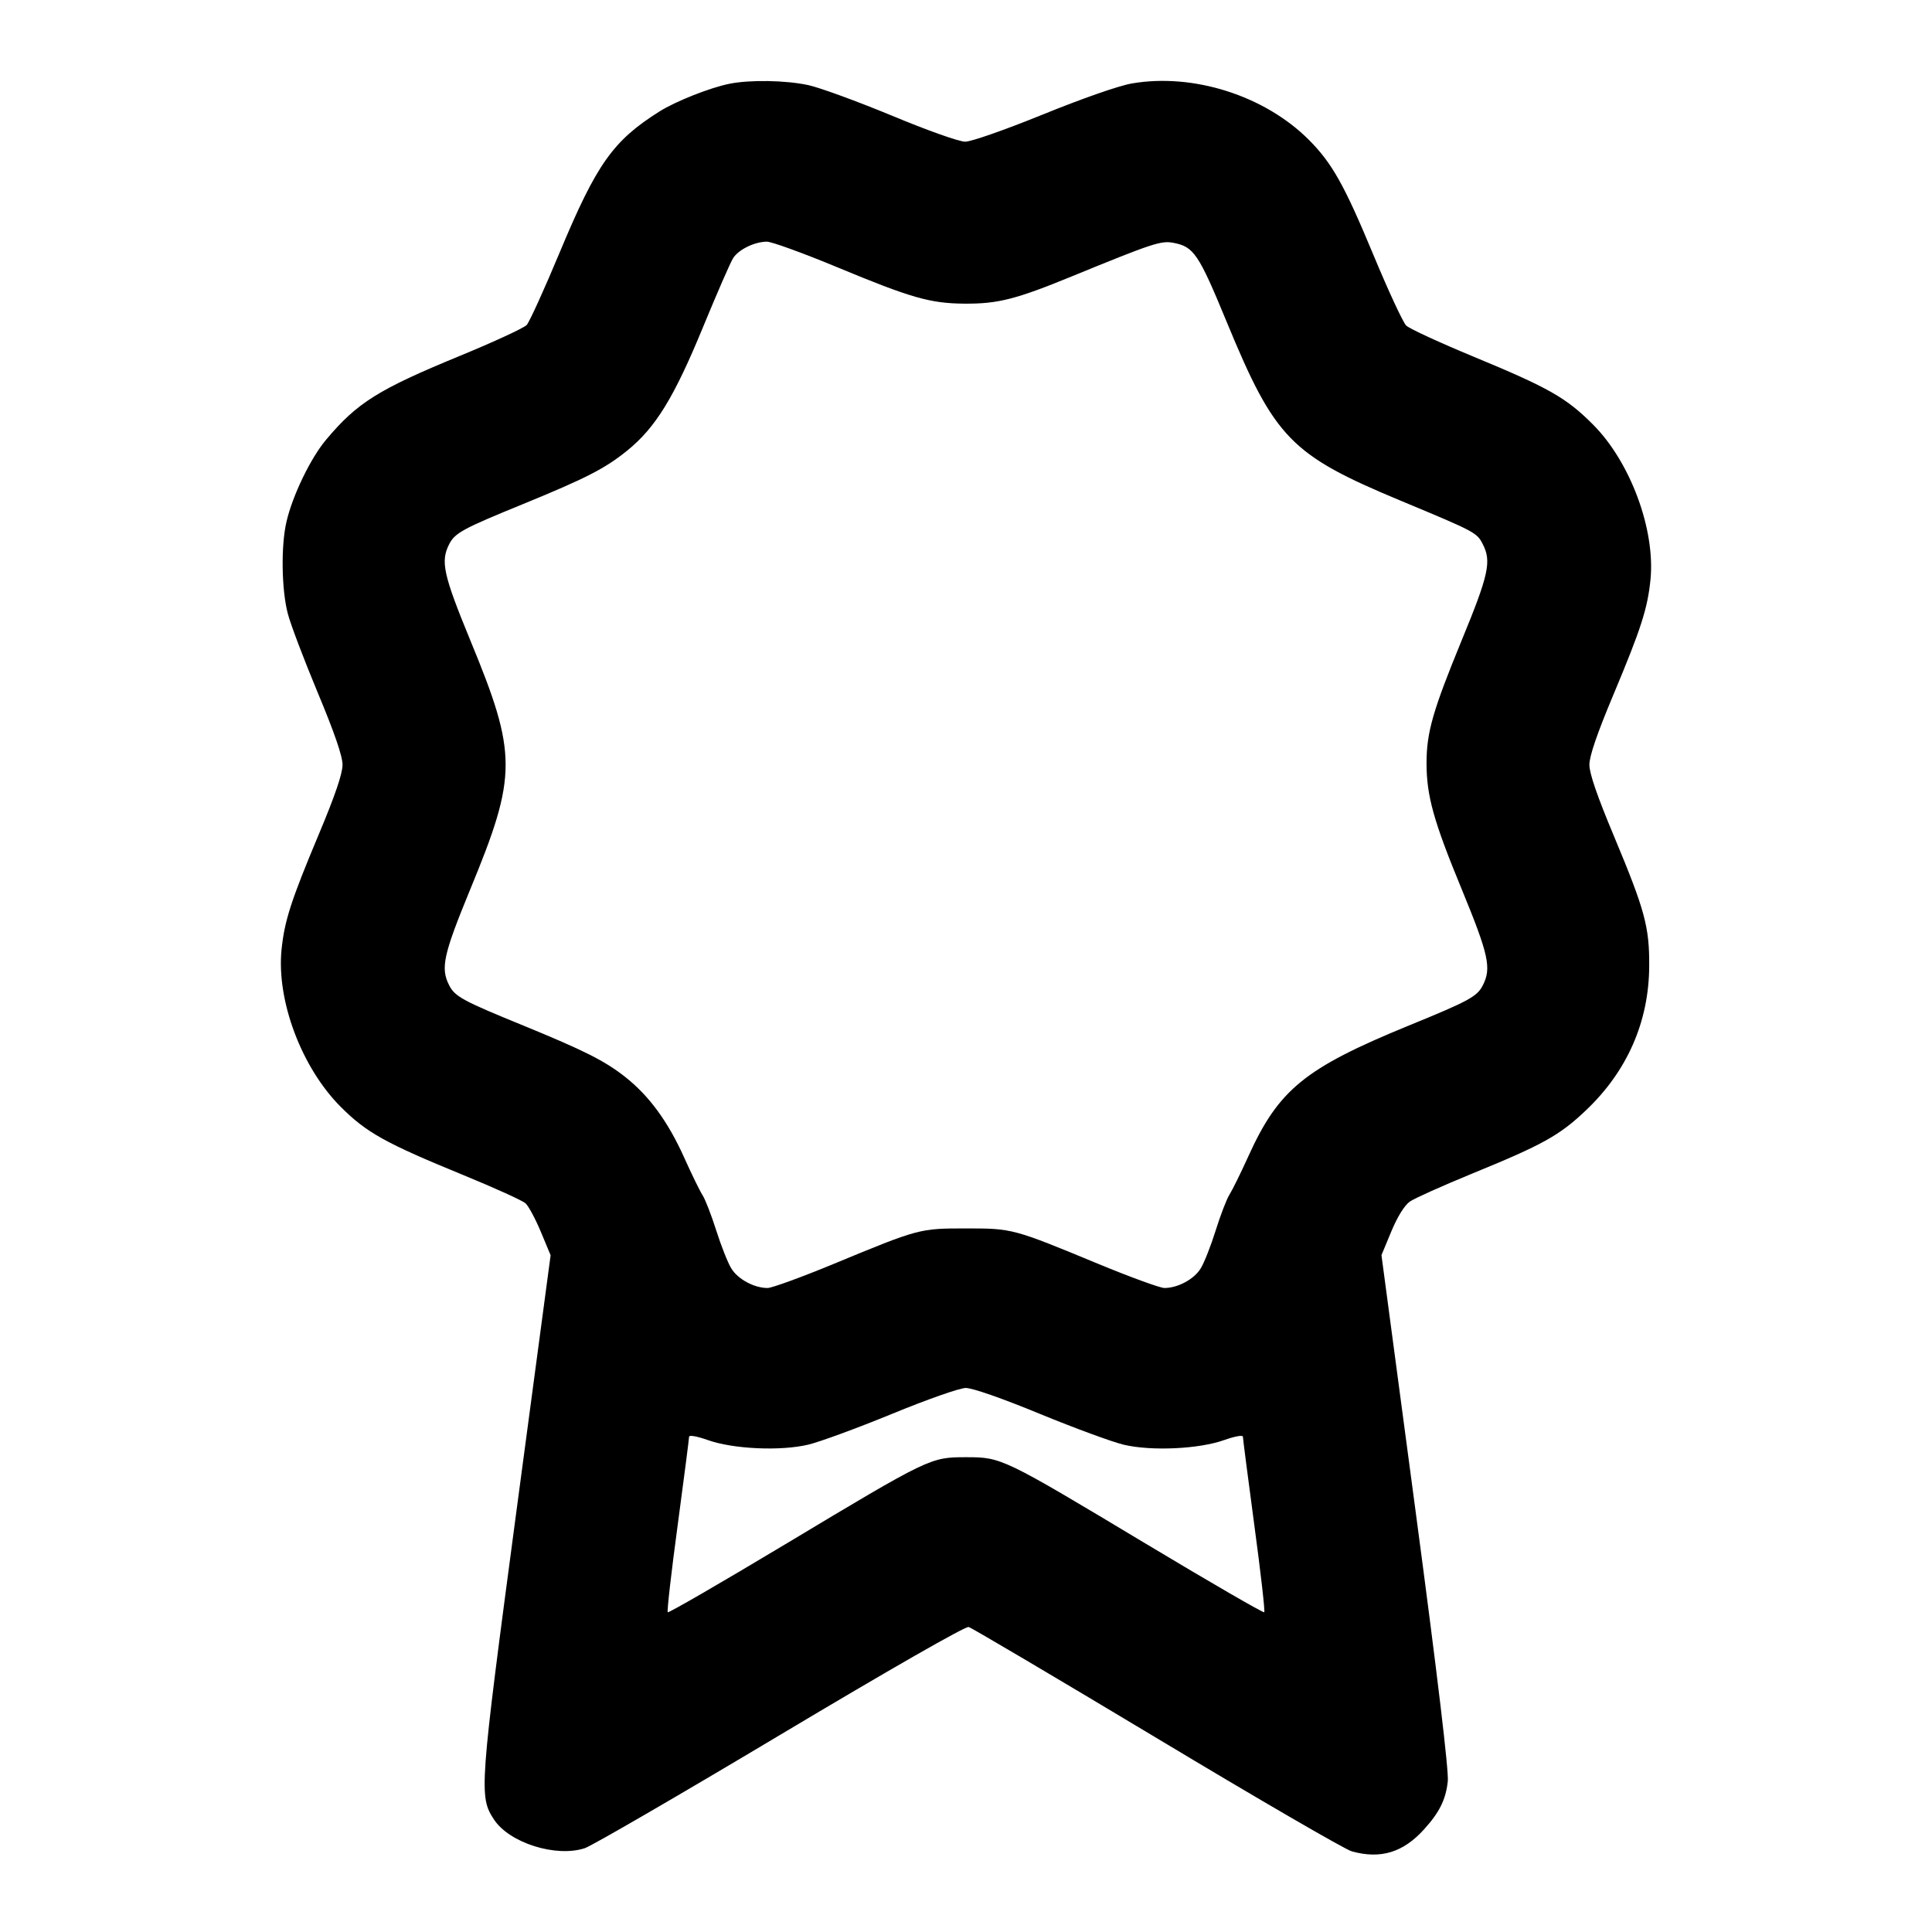 <svg width="24" height="24" viewBox="0 0 24 24" fill="none" xmlns="http://www.w3.org/2000/svg"><path d="M9.060 1.041 C 8.823 1.088,8.394 1.258,8.195 1.383 C 7.617 1.746,7.413 2.033,6.955 3.130 C 6.763 3.591,6.577 3.999,6.543 4.037 C 6.509 4.074,6.137 4.246,5.717 4.419 C 4.701 4.837,4.438 5.001,4.052 5.461 C 3.860 5.688,3.634 6.155,3.559 6.480 C 3.489 6.776,3.497 7.325,3.575 7.622 C 3.609 7.755,3.777 8.196,3.946 8.602 C 4.154 9.100,4.255 9.392,4.255 9.500 C 4.255 9.610,4.163 9.881,3.962 10.360 C 3.614 11.189,3.533 11.441,3.497 11.801 C 3.435 12.435,3.748 13.265,4.233 13.750 C 4.553 14.070,4.784 14.199,5.760 14.599 C 6.145 14.757,6.491 14.914,6.528 14.948 C 6.566 14.982,6.651 15.141,6.718 15.301 L 6.840 15.593 6.416 18.767 C 5.954 22.232,5.948 22.317,6.138 22.605 C 6.330 22.894,6.907 23.076,7.264 22.959 C 7.350 22.931,8.443 22.297,9.693 21.550 C 11.054 20.737,11.993 20.200,12.033 20.211 C 12.070 20.221,13.122 20.843,14.372 21.593 C 15.621 22.344,16.710 22.976,16.792 22.998 C 17.150 23.098,17.431 23.012,17.690 22.725 C 17.882 22.513,17.960 22.356,17.985 22.128 C 17.999 22.006,17.859 20.828,17.584 18.766 L 17.161 15.592 17.284 15.296 C 17.360 15.113,17.448 14.972,17.514 14.926 C 17.572 14.886,17.917 14.731,18.280 14.582 C 19.168 14.219,19.371 14.106,19.700 13.794 C 20.214 13.307,20.484 12.692,20.487 12.000 C 20.490 11.513,20.433 11.306,20.053 10.396 C 19.842 9.893,19.744 9.609,19.744 9.500 C 19.744 9.392,19.839 9.115,20.038 8.640 C 20.386 7.811,20.467 7.559,20.503 7.199 C 20.564 6.578,20.253 5.739,19.789 5.274 C 19.458 4.942,19.241 4.818,18.313 4.434 C 17.888 4.258,17.508 4.083,17.468 4.044 C 17.429 4.006,17.244 3.607,17.057 3.157 C 16.700 2.298,16.546 2.024,16.258 1.736 C 15.709 1.187,14.821 0.905,14.059 1.037 C 13.897 1.065,13.440 1.225,12.953 1.423 C 12.485 1.613,12.066 1.760,11.990 1.760 C 11.914 1.760,11.524 1.622,11.078 1.436 C 10.650 1.259,10.183 1.088,10.040 1.057 C 9.759 0.997,9.316 0.989,9.060 1.041 M10.401 3.320 C 11.315 3.700,11.555 3.769,11.980 3.772 C 12.396 3.775,12.618 3.719,13.320 3.431 C 14.318 3.022,14.422 2.988,14.574 3.016 C 14.830 3.064,14.889 3.151,15.239 4.000 C 15.837 5.448,16.034 5.651,17.400 6.220 C 18.327 6.606,18.346 6.616,18.419 6.759 C 18.530 6.973,18.494 7.138,18.157 7.956 C 17.799 8.828,17.721 9.098,17.721 9.480 C 17.721 9.887,17.809 10.201,18.157 11.044 C 18.494 11.863,18.530 12.027,18.419 12.242 C 18.348 12.380,18.245 12.436,17.500 12.740 C 16.207 13.270,15.883 13.534,15.506 14.367 C 15.413 14.572,15.308 14.785,15.273 14.840 C 15.238 14.895,15.161 15.095,15.102 15.284 C 15.043 15.473,14.959 15.686,14.916 15.756 C 14.835 15.890,14.632 16.000,14.465 16.000 C 14.412 16.000,14.044 15.866,13.647 15.702 C 12.582 15.261,12.577 15.260,12.000 15.260 C 11.423 15.260,11.418 15.261,10.353 15.702 C 9.956 15.866,9.588 16.000,9.535 16.000 C 9.368 16.000,9.165 15.890,9.084 15.756 C 9.041 15.686,8.957 15.473,8.897 15.284 C 8.837 15.095,8.761 14.899,8.728 14.848 C 8.695 14.798,8.591 14.585,8.497 14.375 C 8.295 13.928,8.063 13.612,7.765 13.377 C 7.511 13.177,7.255 13.049,6.499 12.739 C 5.752 12.434,5.652 12.380,5.581 12.242 C 5.470 12.027,5.506 11.863,5.843 11.044 C 6.427 9.629,6.427 9.371,5.843 7.956 C 5.506 7.137,5.470 6.973,5.581 6.758 C 5.652 6.620,5.752 6.566,6.499 6.261 C 7.280 5.941,7.517 5.820,7.792 5.597 C 8.144 5.312,8.375 4.936,8.735 4.059 C 8.907 3.642,9.074 3.258,9.107 3.207 C 9.175 3.100,9.371 3.004,9.525 3.002 C 9.583 3.001,9.977 3.144,10.401 3.320 M12.916 17.563 C 13.347 17.740,13.817 17.913,13.960 17.947 C 14.305 18.028,14.896 18.001,15.210 17.888 C 15.344 17.841,15.440 17.824,15.440 17.848 C 15.440 17.871,15.504 18.366,15.582 18.949 C 15.661 19.532,15.716 20.017,15.705 20.028 C 15.694 20.039,15.036 19.658,14.243 19.182 C 12.450 18.106,12.442 18.102,12.000 18.102 C 11.558 18.102,11.550 18.106,9.757 19.182 C 8.964 19.658,8.306 20.039,8.295 20.028 C 8.284 20.017,8.339 19.532,8.418 18.949 C 8.496 18.366,8.560 17.871,8.560 17.848 C 8.560 17.824,8.656 17.841,8.790 17.888 C 9.104 18.001,9.695 18.028,10.040 17.946 C 10.183 17.912,10.651 17.740,11.080 17.564 C 11.513 17.386,11.921 17.242,11.996 17.242 C 12.078 17.241,12.446 17.369,12.916 17.563 " stroke="none" fill-rule="evenodd" fill="black"></path></svg>